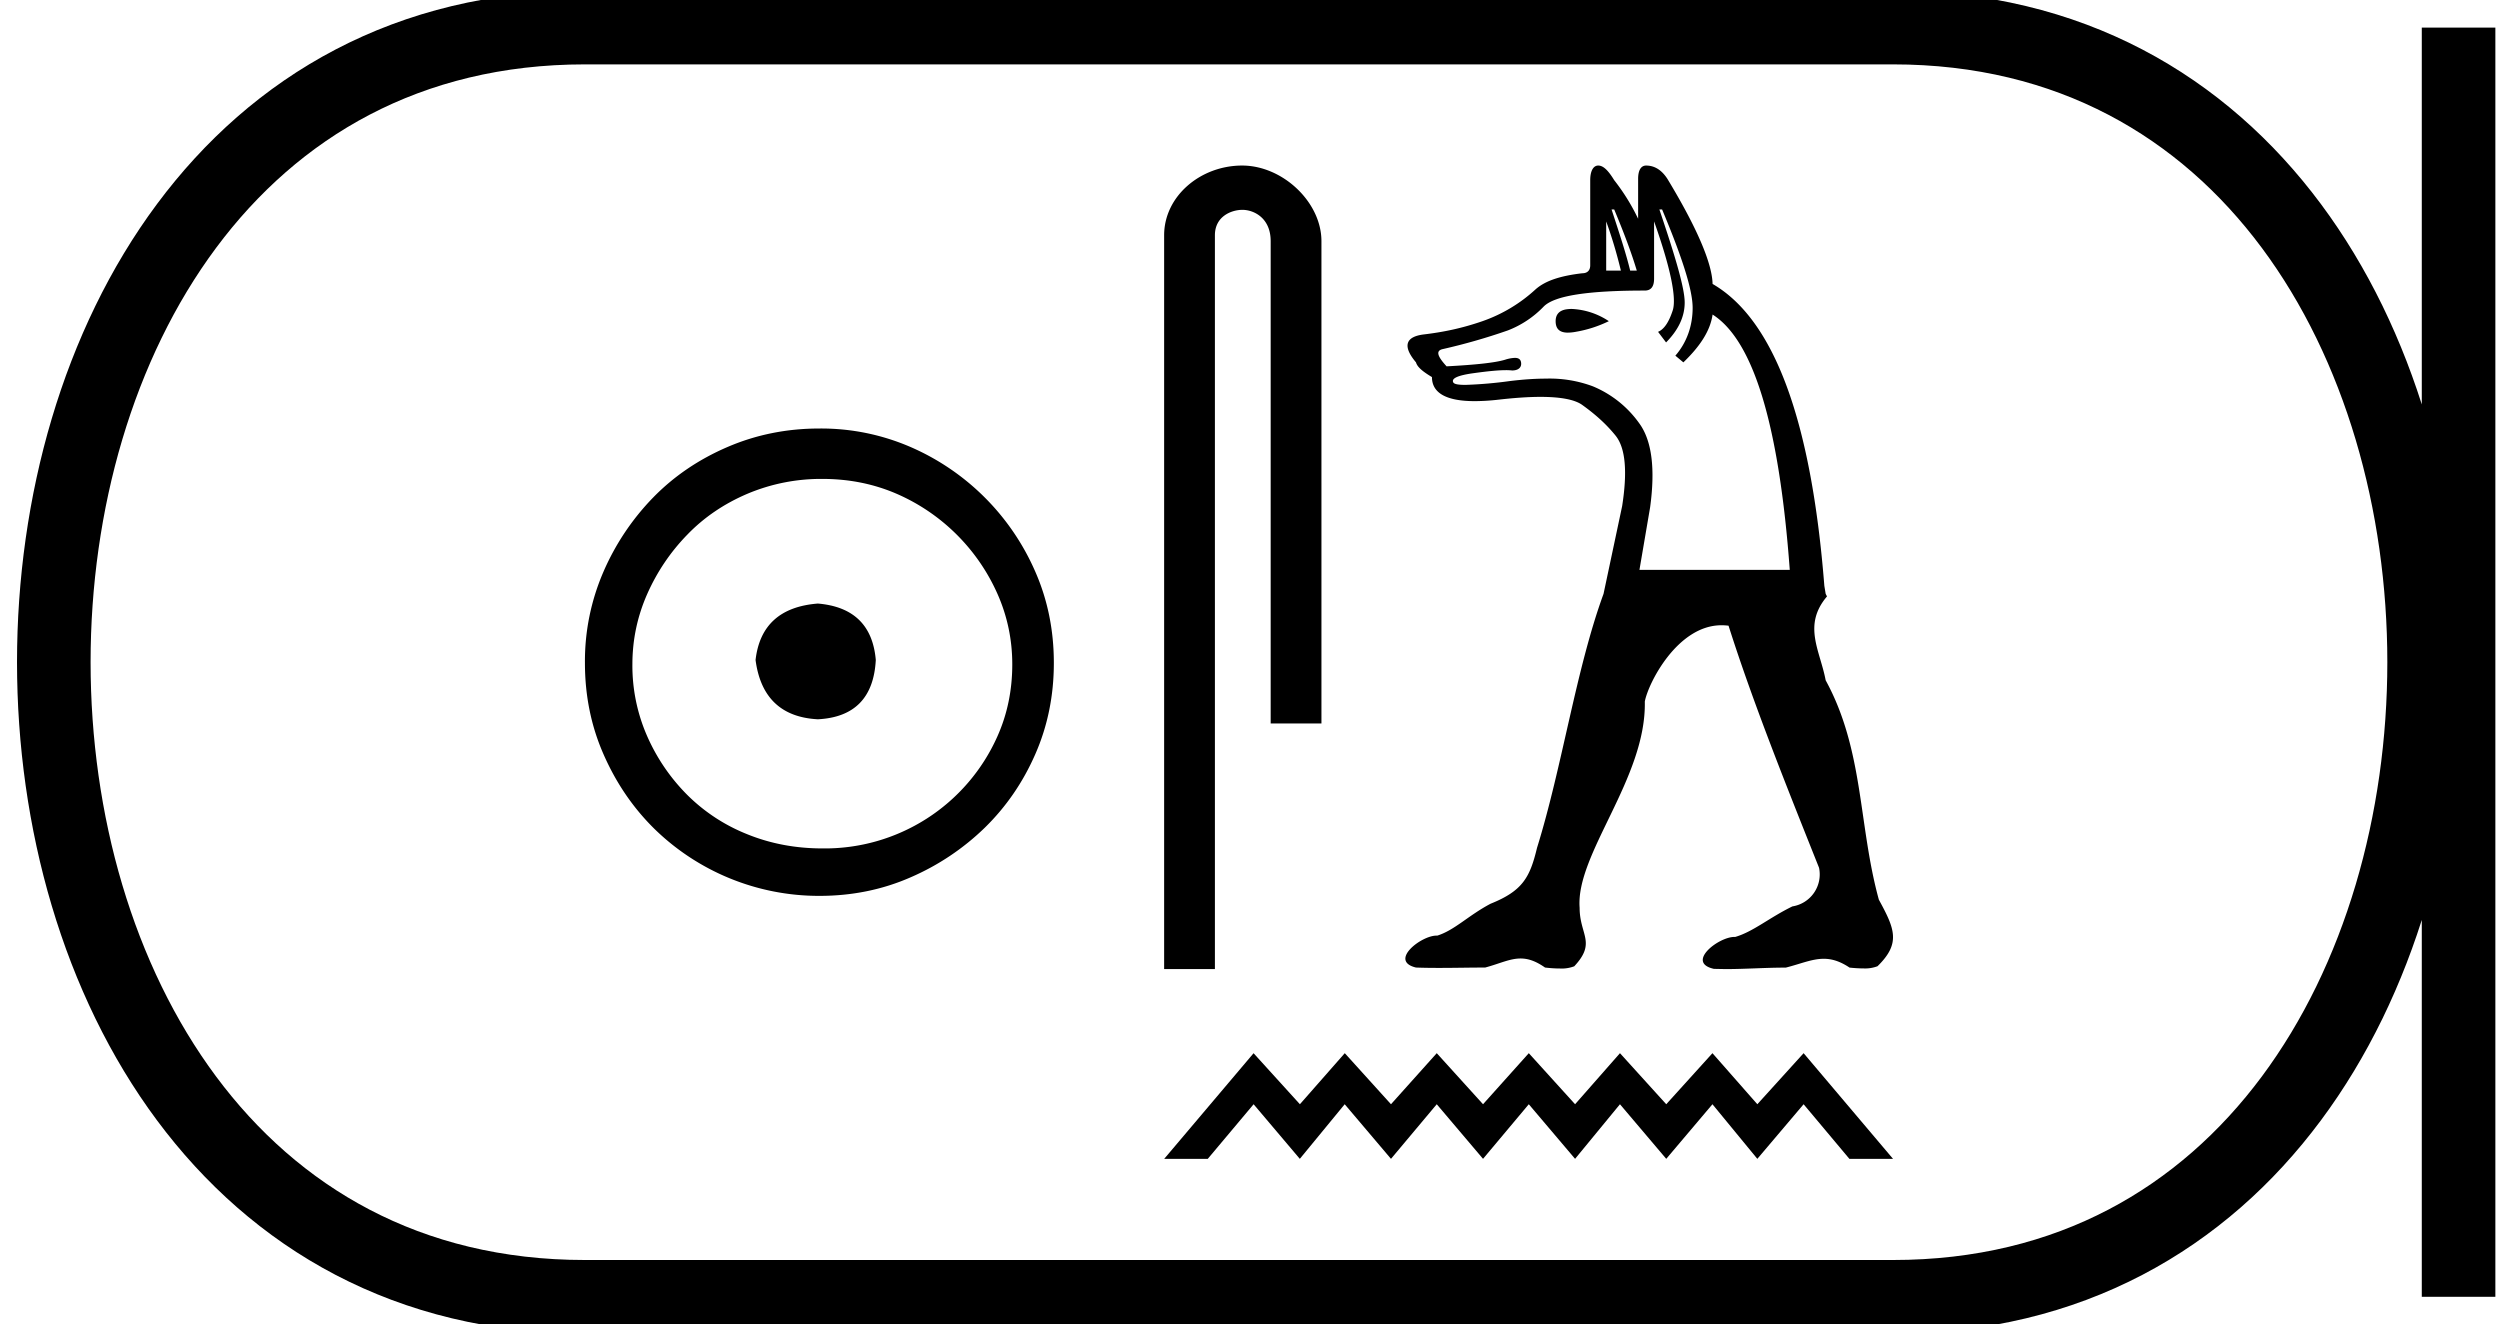<svg xmlns="http://www.w3.org/2000/svg" width="33.978" height="18"><path d="M11.116 8.203c-.51.04-.793.296-.847.767.067.51.35.78.847.806.498-.026.76-.295.787-.806-.04-.47-.303-.726-.787-.767zm.06-1.694c.364 0 .7.068 1.01.202a2.659 2.659 0 0 1 1.371 1.361c.134.303.201.622.201.958 0 .35-.067.676-.202.978a2.567 2.567 0 0 1-2.38 1.523c-.362 0-.702-.064-1.018-.192a2.426 2.426 0 0 1-.816-.534 2.621 2.621 0 0 1-.545-.797 2.38 2.38 0 0 1-.202-.978c0-.336.068-.655.202-.958.134-.302.316-.571.545-.806.228-.236.5-.42.816-.555a2.574 2.574 0 0 1 1.019-.202zm-.04-.685c-.443 0-.86.084-1.25.252-.39.168-.726.396-1.008.685a3.36 3.36 0 0 0-.676 1.009 3.053 3.053 0 0 0-.252 1.24c0 .444.084.857.252 1.24.168.384.393.716.676.999a3.2 3.2 0 0 0 2.258.927c.444 0 .857-.084 1.24-.252a3.36 3.36 0 0 0 1.009-.675c.289-.283.518-.615.686-.999.168-.383.252-.796.252-1.24 0-.444-.084-.857-.252-1.24a3.268 3.268 0 0 0-1.694-1.694 3.053 3.053 0 0 0-1.24-.252zm5.746-3.574c-.565 0-1.06.415-1.06.948v9.973h.69V3.198c0-.262.23-.346.374-.346.151 0 .384.106.384.426v6.555h.69V3.278c0-.533-.529-1.028-1.078-1.028zm4.948.76c.096.263.157.492.2.668h-.2v-.669zm.109-.163c.138.33.24.606.307.831h-.09c-.054-.225-.145-.502-.253-.831zm-.577 1.352a.527.527 0 0 0-.056.003c-.105.011-.163.064-.163.163 0 .104.053.156.166.156a.626.626 0 0 0 .106-.011 1.66 1.66 0 0 0 .451-.145.986.986 0 0 0-.504-.166zm1.228-1.352c.276.659.415 1.095.415 1.337s-.078.47-.235.65l.109.091c.234-.225.367-.436.397-.65.56.357.905 1.514 1.049 3.47h-2.043l.145-.85c.072-.527.023-.905-.145-1.138a1.458 1.458 0 0 0-.632-.506 1.676 1.676 0 0 0-.642-.105c-.145 0-.304.011-.48.032a5.743 5.743 0 0 1-.61.053c-.1 0-.155-.01-.167-.035-.027-.054.064-.096.29-.126.183-.025.323-.039.424-.039a.804.804 0 0 1 .087.004c.087 0 .132-.044.121-.11-.007-.042-.034-.061-.084-.061a.484.484 0 0 0-.133.025c-.135.041-.398.069-.795.09-.126-.137-.15-.212-.054-.234a8.13 8.13 0 0 0 .886-.254 1.35 1.35 0 0 0 .488-.325c.15-.151.616-.217 1.374-.217.084 0 .126-.053.126-.162v-.778c.228.643.307 1.046.253 1.211-.054.165-.12.257-.199.29l.109.144c.168-.17.253-.35.253-.542 0-.192-.121-.606-.344-1.265zm-.868-.597c-.066 0-.109.072-.109.199v1.157c0 .066-.036.108-.108.108-.283.033-.495.096-.633.217a2.072 2.072 0 0 1-.723.434c-.285.099-.543.15-.795.18-.253.03-.295.16-.109.38.018.066.097.128.217.2 0 .215.192.327.581.327a2.9 2.9 0 0 0 .323-.02c.22-.025.41-.038.57-.038.28 0 .47.038.569.11.156.112.314.245.452.416.138.17.162.496.09.958l-.253 1.193c-.374 1.023-.562 2.353-.904 3.452-.097.405-.198.586-.632.76-.304.161-.488.359-.723.433h-.012c-.21 0-.65.345-.278.434.105.004.21.005.314.005.209 0 .416-.005.626-.005.198-.053.335-.123.481-.123.1 0 .203.032.333.123.059.007.13.013.2.013a.477.477 0 0 0 .197-.03c.304-.325.073-.426.073-.796-.056-.727.908-1.76.886-2.802.044-.244.441-1.037 1.042-1.037.032 0 .064.002.096.006.334 1.052.793 2.194 1.23 3.29a.44.44 0 0 1-.362.525c-.317.155-.533.344-.777.415a.19.19 0 0 0-.012 0c-.217 0-.663.348-.278.434l.159.003c.27 0 .538-.02.808-.02h.01c.205-.052.357-.12.516-.12.107 0 .218.031.351.12.06.006.127.011.19.011a.472.472 0 0 0 .19-.03c.318-.311.235-.507.018-.904-.28-1.018-.202-2.028-.723-2.982-.077-.408-.315-.747.018-1.14l-.018-.035-.018-.109c-.177-2.244-.68-3.617-1.519-4.103-.006-.275-.205-.752-.614-1.428-.078-.121-.175-.181-.29-.181-.066 0-.108.06-.108.18v.543a2.805 2.805 0 0 0-.325-.524c-.078-.127-.145-.199-.217-.199zm-4.684 12.064l-1.215 1.436h.592l.623-.742.628.742.61-.742.629.742.622-.742.629.742.622-.742.629.742.61-.742.629.742.628-.742.61.742.629-.742.622.742h.593l-1.215-1.436-.629.694-.61-.694-.628.694-.629-.694-.61.694-.629-.694-.622.694-.629-.694-.622.694-.628-.694-.61.694-.63-.694z"/><path d="M7.95.375c-9.625 0-9.625 17.25 0 17.25m0-17.25h17.778M7.95 17.625h17.778M33.415.375v17.25M25.728.375c9.625 0 9.625 17.25 0 17.25" fill="none" stroke="#000"/></svg>